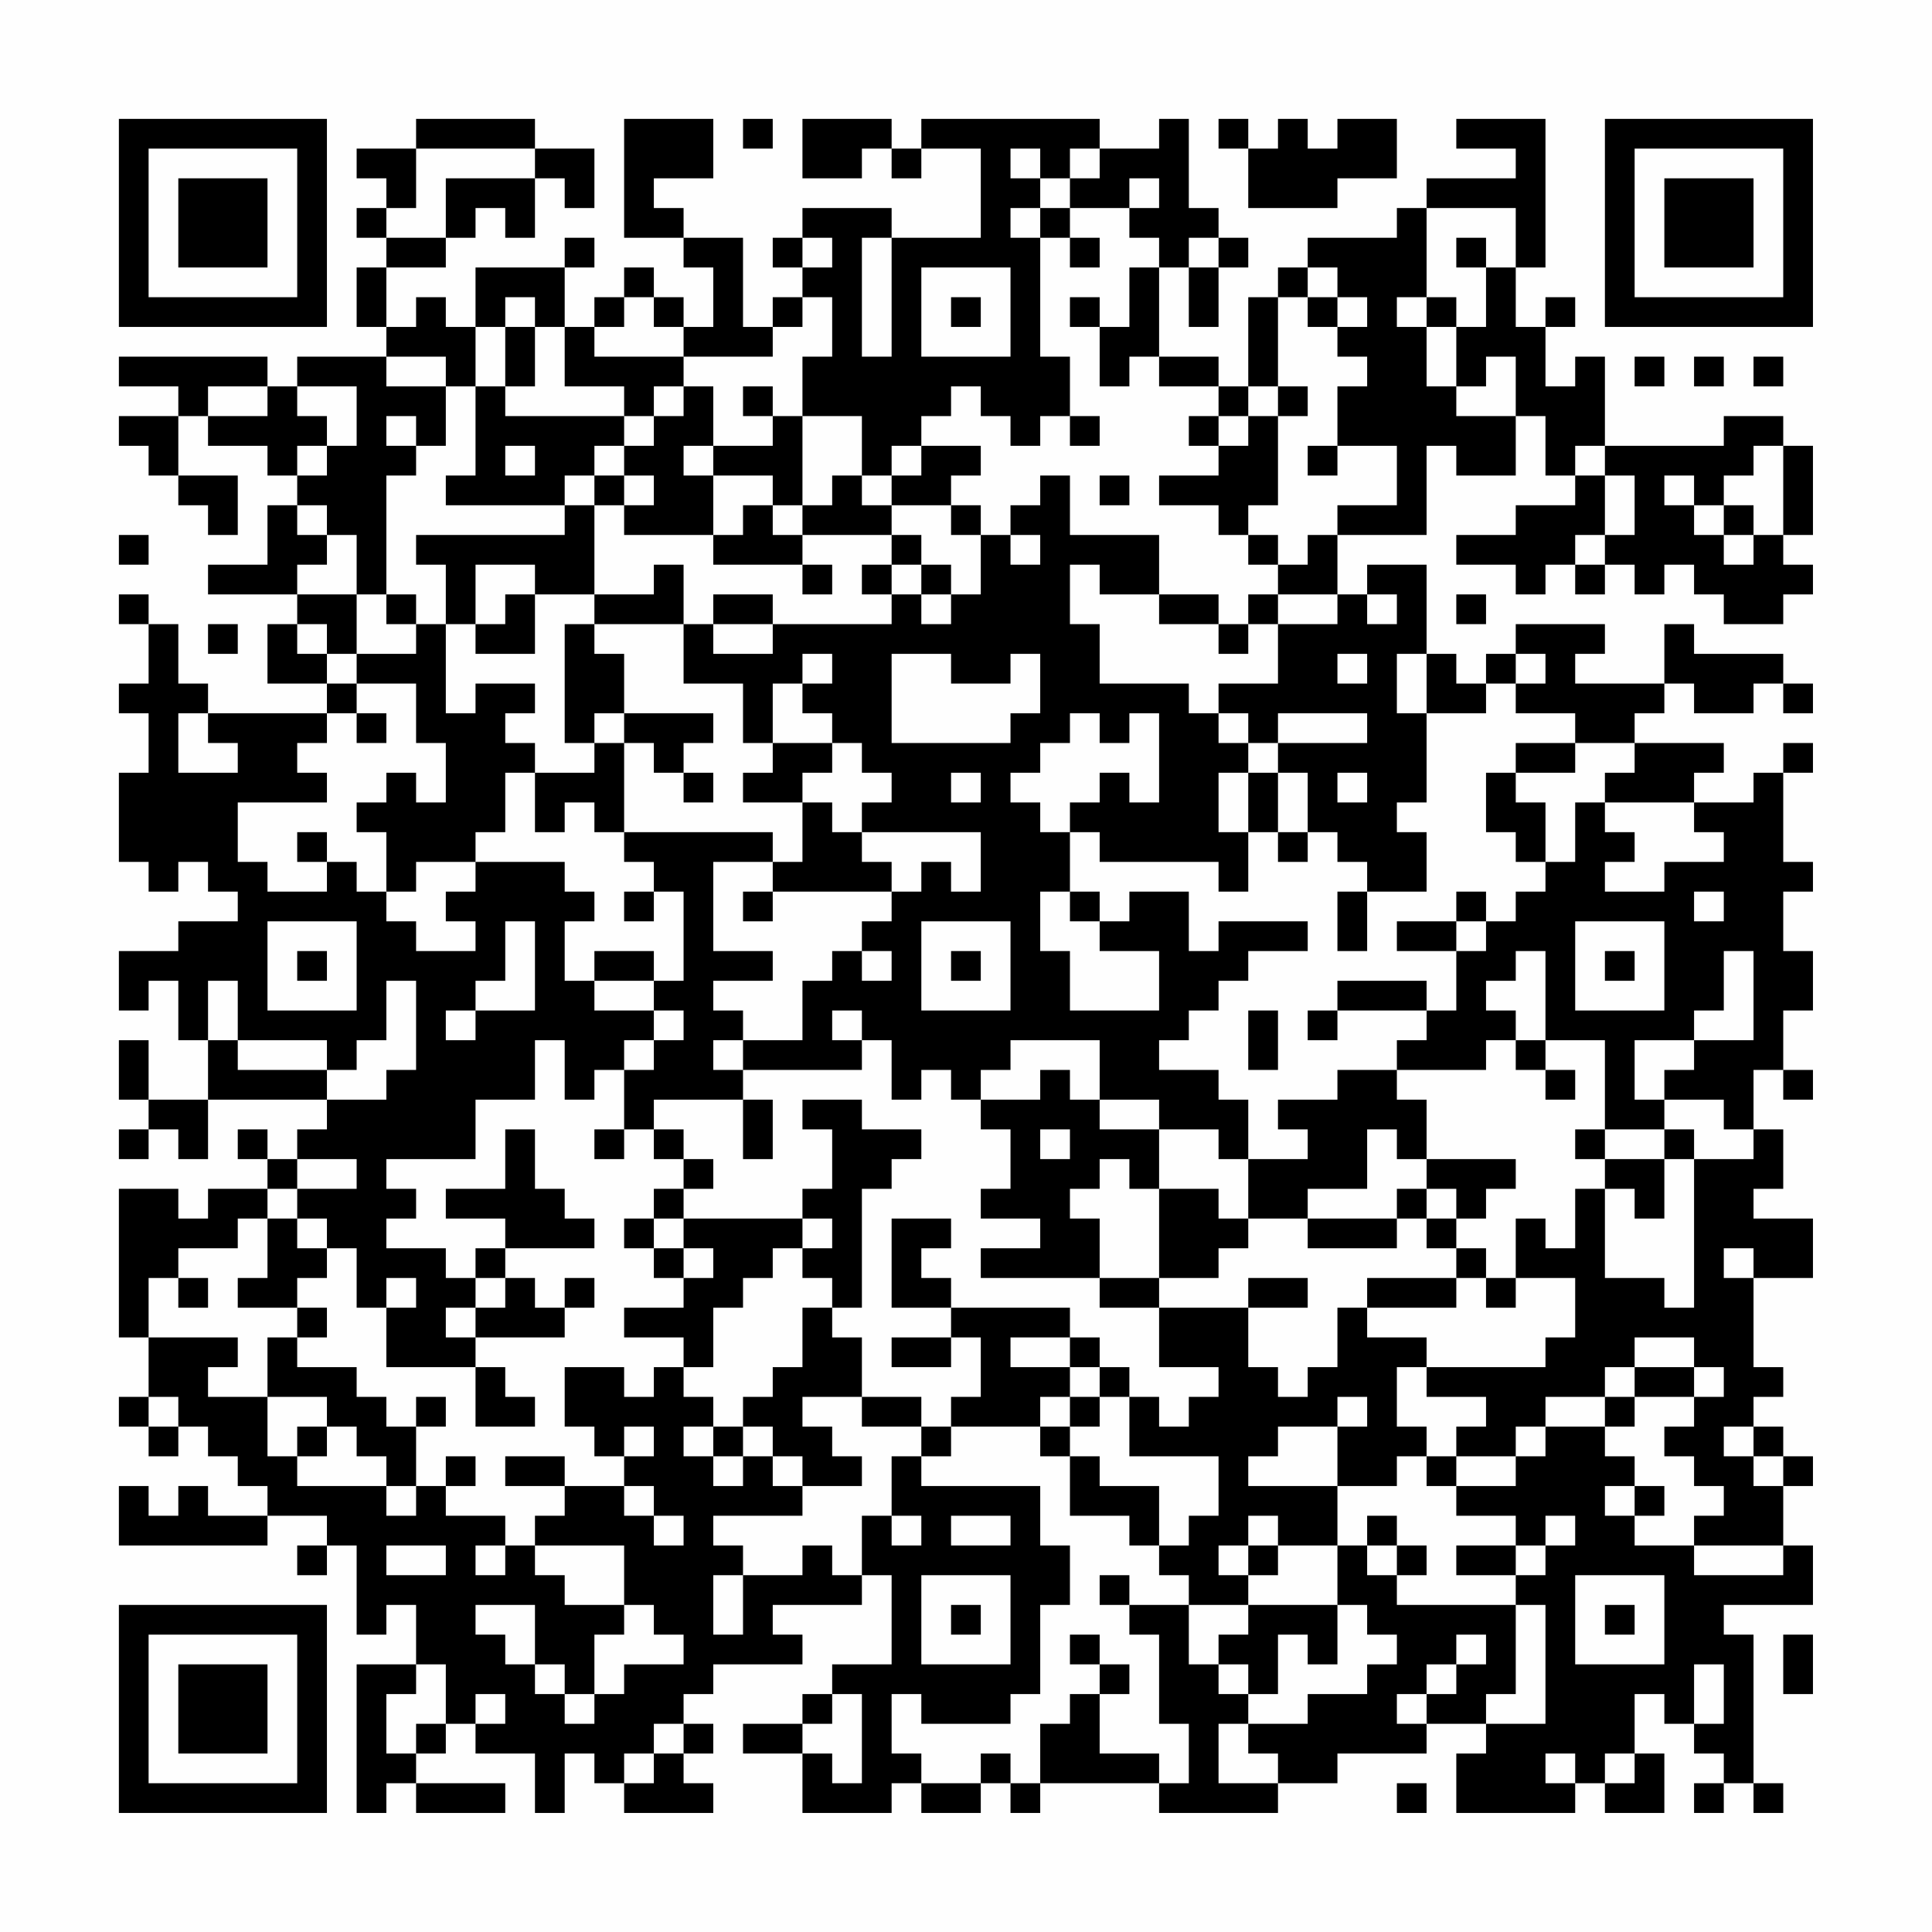 <?xml version="1.0" encoding="UTF-8"?>
<svg xmlns="http://www.w3.org/2000/svg" version="1.1" width="300" height="300" viewBox="0 0 300 300"><rect x="0" y="0" width="300" height="300" fill="#fefefe"/><g transform="scale(4.615)"><g transform="translate(4,4)"><path fill-rule="evenodd" d="M10 0L10 1L8 1L8 2L9 2L9 3L8 3L8 4L9 4L9 5L8 5L8 7L9 7L9 8L6 8L6 9L5 9L5 8L0 8L0 9L2 9L2 10L0 10L0 11L1 11L1 12L2 12L2 13L3 13L3 14L4 14L4 12L2 12L2 10L3 10L3 11L5 11L5 12L6 12L6 13L5 13L5 15L3 15L3 16L6 16L6 17L5 17L5 19L7 19L7 20L3 20L3 19L2 19L2 17L1 17L1 16L0 16L0 17L1 17L1 19L0 19L0 20L1 20L1 22L0 22L0 25L1 25L1 26L2 26L2 25L3 25L3 26L4 26L4 27L2 27L2 28L0 28L0 30L1 30L1 29L2 29L2 31L3 31L3 33L1 33L1 31L0 31L0 33L1 33L1 34L0 34L0 35L1 35L1 34L2 34L2 35L3 35L3 33L7 33L7 34L6 34L6 35L5 35L5 34L4 34L4 35L5 35L5 36L3 36L3 37L2 37L2 36L0 36L0 41L1 41L1 43L0 43L0 44L1 44L1 45L2 45L2 44L3 44L3 45L4 45L4 46L5 46L5 47L3 47L3 46L2 46L2 47L1 47L1 46L0 46L0 48L5 48L5 47L7 47L7 48L6 48L6 49L7 49L7 48L8 48L8 51L9 51L9 50L10 50L10 52L8 52L8 57L9 57L9 56L10 56L10 57L13 57L13 56L10 56L10 55L11 55L11 54L12 54L12 55L14 55L14 57L15 57L15 55L16 55L16 56L17 56L17 57L20 57L20 56L19 56L19 55L20 55L20 54L19 54L19 53L20 53L20 52L23 52L23 51L22 51L22 50L25 50L25 49L26 49L26 52L24 52L24 53L23 53L23 54L21 54L21 55L23 55L23 57L26 57L26 56L27 56L27 57L29 57L29 56L30 56L30 57L31 57L31 56L35 56L35 57L39 57L39 56L41 56L41 55L44 55L44 54L46 54L46 55L45 55L45 57L49 57L49 56L50 56L50 57L52 57L52 55L51 55L51 53L52 53L52 54L53 54L53 55L54 55L54 56L53 56L53 57L54 57L54 56L55 56L55 57L56 57L56 56L55 56L55 51L54 51L54 50L57 50L57 48L56 48L56 46L57 46L57 45L56 45L56 44L55 44L55 43L56 43L56 42L55 42L55 39L57 39L57 37L55 37L55 36L56 36L56 34L55 34L55 32L56 32L56 33L57 33L57 32L56 32L56 30L57 30L57 28L56 28L56 26L57 26L57 25L56 25L56 22L57 22L57 21L56 21L56 22L55 22L55 23L53 23L53 22L54 22L54 21L51 21L51 20L52 20L52 19L53 19L53 20L55 20L55 19L56 19L56 20L57 20L57 19L56 19L56 18L53 18L53 17L52 17L52 19L49 19L49 18L50 18L50 17L47 17L47 18L46 18L46 19L45 19L45 18L44 18L44 15L42 15L42 16L41 16L41 14L44 14L44 11L45 11L45 12L47 12L47 10L48 10L48 12L49 12L49 13L47 13L47 14L45 14L45 15L47 15L47 16L48 16L48 15L49 15L49 16L50 16L50 15L51 15L51 16L52 16L52 15L53 15L53 16L54 16L54 17L56 17L56 16L57 16L57 15L56 15L56 14L57 14L57 11L56 11L56 10L54 10L54 11L50 11L50 8L49 8L49 9L48 9L48 7L49 7L49 6L48 6L48 7L47 7L47 5L48 5L48 0L45 0L45 1L47 1L47 2L44 2L44 3L43 3L43 4L40 4L40 5L39 5L39 6L38 6L38 9L37 9L37 8L35 8L35 5L36 5L36 7L37 7L37 5L38 5L38 4L37 4L37 3L36 3L36 0L35 0L35 1L33 1L33 0L27 0L27 1L26 1L26 0L23 0L23 2L25 2L25 1L26 1L26 2L27 2L27 1L29 1L29 4L26 4L26 3L23 3L23 4L22 4L22 5L23 5L23 6L22 6L22 7L21 7L21 4L19 4L19 3L18 3L18 2L20 2L20 0L17 0L17 4L19 4L19 5L20 5L20 7L19 7L19 6L18 6L18 5L17 5L17 6L16 6L16 7L15 7L15 5L16 5L16 4L15 4L15 5L12 5L12 7L11 7L11 6L10 6L10 7L9 7L9 5L11 5L11 4L12 4L12 3L13 3L13 4L14 4L14 2L15 2L15 3L16 3L16 1L14 1L14 0ZM21 0L21 1L22 1L22 0ZM37 0L37 1L38 1L38 3L41 3L41 2L43 2L43 0L41 0L41 1L40 1L40 0L39 0L39 1L38 1L38 0ZM10 1L10 3L9 3L9 4L11 4L11 2L14 2L14 1ZM30 1L30 2L31 2L31 3L30 3L30 4L31 4L31 8L32 8L32 10L31 10L31 11L30 11L30 10L29 10L29 9L28 9L28 10L27 10L27 11L26 11L26 12L25 12L25 10L23 10L23 8L24 8L24 6L23 6L23 7L22 7L22 8L19 8L19 7L18 7L18 6L17 6L17 7L16 7L16 8L19 8L19 9L18 9L18 10L17 10L17 9L15 9L15 7L14 7L14 6L13 6L13 7L12 7L12 9L11 9L11 8L9 8L9 9L11 9L11 11L10 11L10 10L9 10L9 11L10 11L10 12L9 12L9 16L8 16L8 14L7 14L7 13L6 13L6 14L7 14L7 15L6 15L6 16L8 16L8 18L7 18L7 17L6 17L6 18L7 18L7 19L8 19L8 20L7 20L7 21L6 21L6 22L7 22L7 23L4 23L4 25L5 25L5 26L7 26L7 25L8 25L8 26L9 26L9 27L10 27L10 28L12 28L12 27L11 27L11 26L12 26L12 25L15 25L15 26L16 26L16 27L15 27L15 29L16 29L16 30L18 30L18 31L17 31L17 32L16 32L16 33L15 33L15 31L14 31L14 33L12 33L12 35L9 35L9 36L10 36L10 37L9 37L9 38L11 38L11 39L12 39L12 40L11 40L11 41L12 41L12 42L9 42L9 40L10 40L10 39L9 39L9 40L8 40L8 38L7 38L7 37L6 37L6 36L8 36L8 35L6 35L6 36L5 36L5 37L4 37L4 38L2 38L2 39L1 39L1 41L4 41L4 42L3 42L3 43L5 43L5 45L6 45L6 46L9 46L9 47L10 47L10 46L11 46L11 47L13 47L13 48L12 48L12 49L13 49L13 48L14 48L14 49L15 49L15 50L17 50L17 51L16 51L16 53L15 53L15 52L14 52L14 50L12 50L12 51L13 51L13 52L14 52L14 53L15 53L15 54L16 54L16 53L17 53L17 52L19 52L19 51L18 51L18 50L17 50L17 48L14 48L14 47L15 47L15 46L17 46L17 47L18 47L18 48L19 48L19 47L18 47L18 46L17 46L17 45L18 45L18 44L17 44L17 45L16 45L16 44L15 44L15 42L17 42L17 43L18 43L18 42L19 42L19 43L20 43L20 44L19 44L19 45L20 45L20 46L21 46L21 45L22 45L22 46L23 46L23 47L20 47L20 48L21 48L21 49L20 49L20 51L21 51L21 49L23 49L23 48L24 48L24 49L25 49L25 47L26 47L26 48L27 48L27 47L26 47L26 45L27 45L27 46L31 46L31 48L32 48L32 50L31 50L31 53L30 53L30 54L27 54L27 53L26 53L26 55L27 55L27 56L29 56L29 55L30 55L30 56L31 56L31 54L32 54L32 53L33 53L33 55L35 55L35 56L36 56L36 54L35 54L35 51L34 51L34 50L36 50L36 52L37 52L37 53L38 53L38 54L37 54L37 56L39 56L39 55L38 55L38 54L40 54L40 53L42 53L42 52L43 52L43 51L42 51L42 50L41 50L41 48L42 48L42 49L43 49L43 50L47 50L47 53L46 53L46 54L48 54L48 50L47 50L47 49L48 49L48 48L49 48L49 47L48 47L48 48L47 48L47 47L45 47L45 46L47 46L47 45L48 45L48 44L50 44L50 45L51 45L51 46L50 46L50 47L51 47L51 48L53 48L53 49L56 49L56 48L53 48L53 47L54 47L54 46L53 46L53 45L52 45L52 44L53 44L53 43L54 43L54 42L53 42L53 41L51 41L51 42L50 42L50 43L48 43L48 44L47 44L47 45L45 45L45 44L46 44L46 43L44 43L44 42L48 42L48 41L49 41L49 39L47 39L47 37L48 37L48 38L49 38L49 36L50 36L50 39L52 39L52 40L53 40L53 35L55 35L55 34L54 34L54 33L52 33L52 32L53 32L53 31L55 31L55 28L54 28L54 30L53 30L53 31L51 31L51 33L52 33L52 34L50 34L50 31L48 31L48 28L47 28L47 29L46 29L46 30L47 30L47 31L46 31L46 32L43 32L43 31L44 31L44 30L45 30L45 28L46 28L46 27L47 27L47 26L48 26L48 25L49 25L49 23L50 23L50 24L51 24L51 25L50 25L50 26L52 26L52 25L54 25L54 24L53 24L53 23L50 23L50 22L51 22L51 21L49 21L49 20L47 20L47 19L48 19L48 18L47 18L47 19L46 19L46 20L44 20L44 18L43 18L43 20L44 20L44 23L43 23L43 24L44 24L44 26L42 26L42 25L41 25L41 24L40 24L40 22L39 22L39 21L42 21L42 20L39 20L39 21L38 21L38 20L37 20L37 19L39 19L39 17L41 17L41 16L39 16L39 15L40 15L40 14L41 14L41 13L43 13L43 11L41 11L41 9L42 9L42 8L41 8L41 7L42 7L42 6L41 6L41 5L40 5L40 6L39 6L39 9L38 9L38 10L37 10L37 9L35 9L35 8L34 8L34 9L33 9L33 7L34 7L34 5L35 5L35 4L34 4L34 3L35 3L35 2L34 2L34 3L32 3L32 2L33 2L33 1L32 1L32 2L31 2L31 1ZM31 3L31 4L32 4L32 5L33 5L33 4L32 4L32 3ZM44 3L44 6L43 6L43 7L44 7L44 9L45 9L45 10L47 10L47 8L46 8L46 9L45 9L45 7L46 7L46 5L47 5L47 3ZM23 4L23 5L24 5L24 4ZM25 4L25 8L26 8L26 4ZM36 4L36 5L37 5L37 4ZM45 4L45 5L46 5L46 4ZM27 5L27 8L30 8L30 5ZM28 6L28 7L29 7L29 6ZM32 6L32 7L33 7L33 6ZM40 6L40 7L41 7L41 6ZM44 6L44 7L45 7L45 6ZM13 7L13 9L12 9L12 12L11 12L11 13L15 13L15 14L10 14L10 15L11 15L11 17L10 17L10 16L9 16L9 17L10 17L10 18L8 18L8 19L10 19L10 21L11 21L11 23L10 23L10 22L9 22L9 23L8 23L8 24L9 24L9 26L10 26L10 25L12 25L12 24L13 24L13 22L14 22L14 24L15 24L15 23L16 23L16 24L17 24L17 25L18 25L18 26L17 26L17 27L18 27L18 26L19 26L19 29L18 29L18 28L16 28L16 29L18 29L18 30L19 30L19 31L18 31L18 32L17 32L17 34L16 34L16 35L17 35L17 34L18 34L18 35L19 35L19 36L18 36L18 37L17 37L17 38L18 38L18 39L19 39L19 40L17 40L17 41L19 41L19 42L20 42L20 40L21 40L21 39L22 39L22 38L23 38L23 39L24 39L24 40L23 40L23 42L22 42L22 43L21 43L21 44L20 44L20 45L21 45L21 44L22 44L22 45L23 45L23 46L25 46L25 45L24 45L24 44L23 44L23 43L25 43L25 44L27 44L27 45L28 45L28 44L31 44L31 45L32 45L32 47L34 47L34 48L35 48L35 49L36 49L36 50L38 50L38 51L37 51L37 52L38 52L38 53L39 53L39 51L40 51L40 52L41 52L41 50L38 50L38 49L39 49L39 48L41 48L41 46L43 46L43 45L44 45L44 46L45 46L45 45L44 45L44 44L43 44L43 42L44 42L44 41L42 41L42 40L45 40L45 39L46 39L46 40L47 40L47 39L46 39L46 38L45 38L45 37L46 37L46 36L47 36L47 35L44 35L44 33L43 33L43 32L41 32L41 33L39 33L39 34L40 34L40 35L38 35L38 33L37 33L37 32L35 32L35 31L36 31L36 30L37 30L37 29L38 29L38 28L40 28L40 27L37 27L37 28L36 28L36 26L34 26L34 27L33 27L33 26L32 26L32 24L33 24L33 25L37 25L37 26L38 26L38 24L39 24L39 25L40 25L40 24L39 24L39 22L38 22L38 21L37 21L37 20L36 20L36 19L33 19L33 17L32 17L32 15L33 15L33 16L35 16L35 17L37 17L37 18L38 18L38 17L39 17L39 16L38 16L38 17L37 17L37 16L35 16L35 14L32 14L32 12L31 12L31 13L30 13L30 14L29 14L29 13L28 13L28 12L29 12L29 11L27 11L27 12L26 12L26 13L25 13L25 12L24 12L24 13L23 13L23 10L22 10L22 9L21 9L21 10L22 10L22 11L20 11L20 9L19 9L19 10L18 10L18 11L17 11L17 10L13 10L13 9L14 9L14 7ZM51 8L51 9L52 9L52 8ZM53 8L53 9L54 9L54 8ZM55 8L55 9L56 9L56 8ZM3 9L3 10L5 10L5 9ZM6 9L6 10L7 10L7 11L6 11L6 12L7 12L7 11L8 11L8 9ZM39 9L39 10L38 10L38 11L37 11L37 10L36 10L36 11L37 11L37 12L35 12L35 13L37 13L37 14L38 14L38 15L39 15L39 14L38 14L38 13L39 13L39 10L40 10L40 9ZM32 10L32 11L33 11L33 10ZM13 11L13 12L14 12L14 11ZM16 11L16 12L15 12L15 13L16 13L16 16L14 16L14 15L12 15L12 17L11 17L11 20L12 20L12 19L14 19L14 20L13 20L13 21L14 21L14 22L16 22L16 21L17 21L17 24L22 24L22 25L20 25L20 28L22 28L22 29L20 29L20 30L21 30L21 31L20 31L20 32L21 32L21 33L18 33L18 34L19 34L19 35L20 35L20 36L19 36L19 37L18 37L18 38L19 38L19 39L20 39L20 38L19 38L19 37L23 37L23 38L24 38L24 37L23 37L23 36L24 36L24 34L23 34L23 33L25 33L25 34L27 34L27 35L26 35L26 36L25 36L25 40L24 40L24 41L25 41L25 43L27 43L27 44L28 44L28 43L29 43L29 41L28 41L28 40L32 40L32 41L30 41L30 42L32 42L32 43L31 43L31 44L32 44L32 45L33 45L33 46L35 46L35 48L36 48L36 47L37 47L37 45L34 45L34 43L35 43L35 44L36 44L36 43L37 43L37 42L35 42L35 40L38 40L38 42L39 42L39 43L40 43L40 42L41 42L41 40L42 40L42 39L45 39L45 38L44 38L44 37L45 37L45 36L44 36L44 35L43 35L43 34L42 34L42 36L40 36L40 37L38 37L38 35L37 35L37 34L35 34L35 33L33 33L33 31L30 31L30 32L29 32L29 33L28 33L28 32L27 32L27 33L26 33L26 31L25 31L25 30L24 30L24 31L25 31L25 32L21 32L21 31L23 31L23 29L24 29L24 28L25 28L25 29L26 29L26 28L25 28L25 27L26 27L26 26L27 26L27 25L28 25L28 26L29 26L29 24L25 24L25 23L26 23L26 22L25 22L25 21L24 21L24 20L23 20L23 19L24 19L24 18L23 18L23 19L22 19L22 21L21 21L21 19L19 19L19 17L20 17L20 18L22 18L22 17L26 17L26 16L27 16L27 17L28 17L28 16L29 16L29 14L28 14L28 13L26 13L26 14L23 14L23 13L22 13L22 12L20 12L20 11L19 11L19 12L20 12L20 14L17 14L17 13L18 13L18 12L17 12L17 11ZM40 11L40 12L41 12L41 11ZM49 11L49 12L50 12L50 14L49 14L49 15L50 15L50 14L51 14L51 12L50 12L50 11ZM55 11L55 12L54 12L54 13L53 13L53 12L52 12L52 13L53 13L53 14L54 14L54 15L55 15L55 14L56 14L56 11ZM16 12L16 13L17 13L17 12ZM33 12L33 13L34 13L34 12ZM21 13L21 14L20 14L20 15L23 15L23 16L24 16L24 15L23 15L23 14L22 14L22 13ZM54 13L54 14L55 14L55 13ZM0 14L0 15L1 15L1 14ZM26 14L26 15L25 15L25 16L26 16L26 15L27 15L27 16L28 16L28 15L27 15L27 14ZM30 14L30 15L31 15L31 14ZM18 15L18 16L16 16L16 17L15 17L15 21L16 21L16 20L17 20L17 21L18 21L18 22L19 22L19 23L20 23L20 22L19 22L19 21L20 21L20 20L17 20L17 18L16 18L16 17L19 17L19 15ZM13 16L13 17L12 17L12 18L14 18L14 16ZM20 16L20 17L22 17L22 16ZM42 16L42 17L43 17L43 16ZM45 16L45 17L46 17L46 16ZM3 17L3 18L4 18L4 17ZM26 18L26 21L30 21L30 20L31 20L31 18L30 18L30 19L28 19L28 18ZM41 18L41 19L42 19L42 18ZM2 20L2 22L4 22L4 21L3 21L3 20ZM8 20L8 21L9 21L9 20ZM32 20L32 21L31 21L31 22L30 22L30 23L31 23L31 24L32 24L32 23L33 23L33 22L34 22L34 23L35 23L35 20L34 20L34 21L33 21L33 20ZM22 21L22 22L21 22L21 23L23 23L23 25L22 25L22 26L21 26L21 27L22 27L22 26L26 26L26 25L25 25L25 24L24 24L24 23L23 23L23 22L24 22L24 21ZM47 21L47 22L46 22L46 24L47 24L47 25L48 25L48 23L47 23L47 22L49 22L49 21ZM28 22L28 23L29 23L29 22ZM37 22L37 24L38 24L38 22ZM41 22L41 23L42 23L42 22ZM6 24L6 25L7 25L7 24ZM31 26L31 28L32 28L32 30L35 30L35 28L33 28L33 27L32 27L32 26ZM41 26L41 28L42 28L42 26ZM45 26L45 27L43 27L43 28L45 28L45 27L46 27L46 26ZM53 26L53 27L54 27L54 26ZM5 27L5 30L8 30L8 27ZM13 27L13 29L12 29L12 30L11 30L11 31L12 31L12 30L14 30L14 27ZM27 27L27 30L30 30L30 27ZM49 27L49 30L52 30L52 27ZM6 28L6 29L7 29L7 28ZM28 28L28 29L29 29L29 28ZM50 28L50 29L51 29L51 28ZM3 29L3 31L4 31L4 32L7 32L7 33L9 33L9 32L10 32L10 29L9 29L9 31L8 31L8 32L7 32L7 31L4 31L4 29ZM41 29L41 30L40 30L40 31L41 31L41 30L44 30L44 29ZM38 30L38 32L39 32L39 30ZM47 31L47 32L48 32L48 33L49 33L49 32L48 32L48 31ZM31 32L31 33L29 33L29 34L30 34L30 36L29 36L29 37L31 37L31 38L29 38L29 39L33 39L33 40L35 40L35 39L37 39L37 38L38 38L38 37L37 37L37 36L35 36L35 34L33 34L33 33L32 33L32 32ZM21 33L21 35L22 35L22 33ZM13 34L13 36L11 36L11 37L13 37L13 38L12 38L12 39L13 39L13 40L12 40L12 41L15 41L15 40L16 40L16 39L15 39L15 40L14 40L14 39L13 39L13 38L16 38L16 37L15 37L15 36L14 36L14 34ZM31 34L31 35L32 35L32 34ZM49 34L49 35L50 35L50 36L51 36L51 37L52 37L52 35L53 35L53 34L52 34L52 35L50 35L50 34ZM33 35L33 36L32 36L32 37L33 37L33 39L35 39L35 36L34 36L34 35ZM43 36L43 37L40 37L40 38L43 38L43 37L44 37L44 36ZM5 37L5 39L4 39L4 40L6 40L6 41L5 41L5 43L7 43L7 44L6 44L6 45L7 45L7 44L8 44L8 45L9 45L9 46L10 46L10 44L11 44L11 43L10 43L10 44L9 44L9 43L8 43L8 42L6 42L6 41L7 41L7 40L6 40L6 39L7 39L7 38L6 38L6 37ZM26 37L26 40L28 40L28 39L27 39L27 38L28 38L28 37ZM54 38L54 39L55 39L55 38ZM2 39L2 40L3 40L3 39ZM38 39L38 40L40 40L40 39ZM26 41L26 42L28 42L28 41ZM32 41L32 42L33 42L33 43L32 43L32 44L33 44L33 43L34 43L34 42L33 42L33 41ZM12 42L12 44L14 44L14 43L13 43L13 42ZM51 42L51 43L50 43L50 44L51 44L51 43L53 43L53 42ZM1 43L1 44L2 44L2 43ZM41 43L41 44L39 44L39 45L38 45L38 46L41 46L41 44L42 44L42 43ZM54 44L54 45L55 45L55 46L56 46L56 45L55 45L55 44ZM11 45L11 46L12 46L12 45ZM13 45L13 46L15 46L15 45ZM51 46L51 47L52 47L52 46ZM28 47L28 48L30 48L30 47ZM38 47L38 48L37 48L37 49L38 49L38 48L39 48L39 47ZM42 47L42 48L43 48L43 49L44 49L44 48L43 48L43 47ZM9 48L9 49L11 49L11 48ZM45 48L45 49L47 49L47 48ZM27 49L27 52L30 52L30 49ZM33 49L33 50L34 50L34 49ZM49 49L49 52L52 52L52 49ZM28 50L28 51L29 51L29 50ZM50 50L50 51L51 51L51 50ZM32 51L32 52L33 52L33 53L34 53L34 52L33 52L33 51ZM45 51L45 52L44 52L44 53L43 53L43 54L44 54L44 53L45 53L45 52L46 52L46 51ZM56 51L56 53L57 53L57 51ZM10 52L10 53L9 53L9 55L10 55L10 54L11 54L11 52ZM53 52L53 54L54 54L54 52ZM12 53L12 54L13 54L13 53ZM24 53L24 54L23 54L23 55L24 55L24 56L25 56L25 53ZM18 54L18 55L17 55L17 56L18 56L18 55L19 55L19 54ZM48 55L48 56L49 56L49 55ZM50 55L50 56L51 56L51 55ZM43 56L43 57L44 57L44 56ZM0 0L0 7L7 7L7 0ZM1 1L1 6L6 6L6 1ZM2 2L2 5L5 5L5 2ZM50 0L50 7L57 7L57 0ZM51 1L51 6L56 6L56 1ZM52 2L52 5L55 5L55 2ZM0 50L0 57L7 57L7 50ZM1 51L1 56L6 56L6 51ZM2 52L2 55L5 55L5 52Z" fill="#000000"/></g></g></svg>
